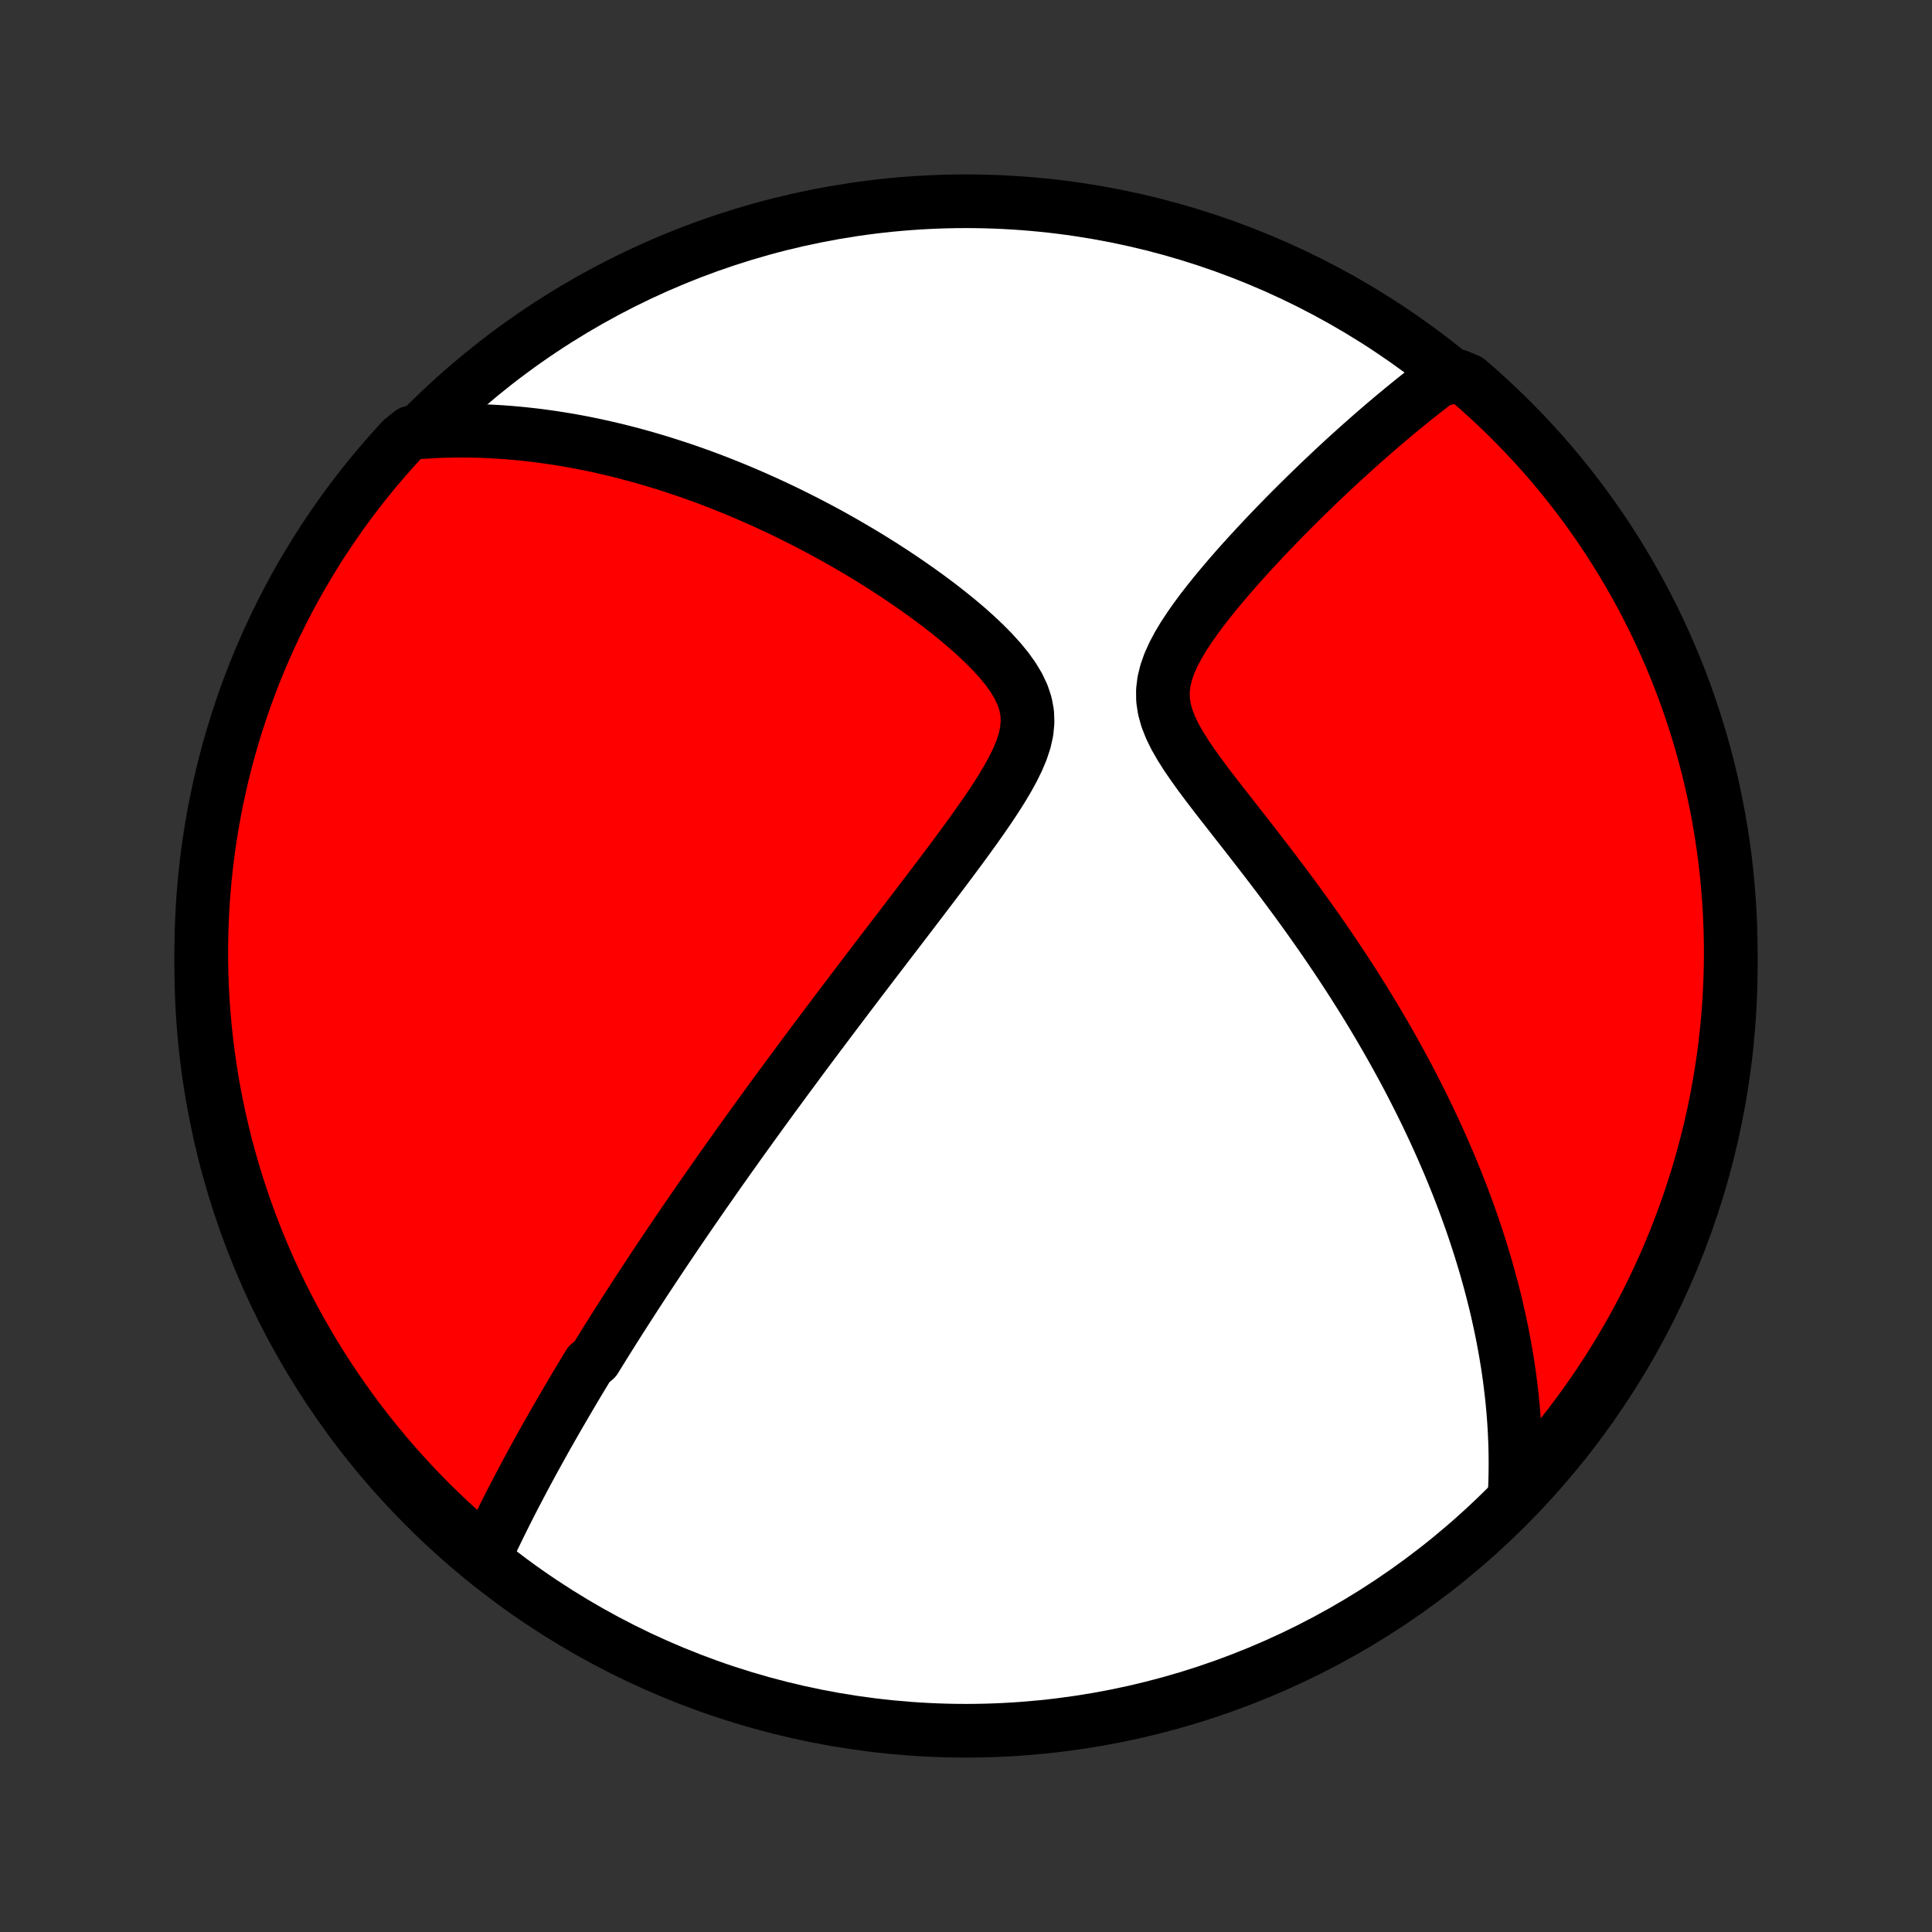 <?xml version="1.0" encoding="utf-8" standalone="no"?>
<!DOCTYPE svg PUBLIC "-//W3C//DTD SVG 1.1//EN"
  "http://www.w3.org/Graphics/SVG/1.1/DTD/svg11.dtd">
<!-- Created with matplotlib (http://matplotlib.org/) -->
<svg height="72pt" version="1.1" viewBox="0 0 72 72" width="72pt" xmlns="http://www.w3.org/2000/svg" xmlns:xlink="http://www.w3.org/1999/xlink">
 <rect x="0" y="0" width="72" height="72" fill="#333333" stroke="none"/>
 <defs>
  <style type="text/css">
*{stroke-linecap:butt;stroke-linejoin:round;}
  </style>
 </defs>
 <g id="figure_1">
  <g id="patch_1">
   <path d="
M0 72
L72 72
L72 0
L0 0
z
" style="fill:none;"/>
  </g>
  <g id="axes_1">
   <g id="PatchCollection_1">
    <defs>
     <path d="
M36 -7.5
C43.558 -7.5 50.808 -10.503 56.153 -15.848
C61.497 -21.192 64.5 -28.442 64.5 -36
C64.5 -43.558 61.497 -50.808 56.153 -56.153
C50.808 -61.497 43.558 -64.5 36 -64.5
C28.442 -64.5 21.192 -61.497 15.848 -56.153
C10.503 -50.808 7.5 -43.558 7.5 -36
C7.5 -28.442 10.503 -21.192 15.848 -15.848
C21.192 -10.503 28.442 -7.5 36 -7.5
z
" id="C0_0_a811fe30f3"/>
     <path d="
M18.023 -13.907
L18.118 -14.112
L18.213 -14.316
L18.308 -14.519
L18.405 -14.72
L18.502 -14.921
L18.599 -15.12
L18.697 -15.319
L18.795 -15.516
L18.894 -15.713
L18.993 -15.908
L19.093 -16.103
L19.193 -16.297
L19.294 -16.489
L19.395 -16.682
L19.496 -16.873
L19.598 -17.064
L19.7 -17.254
L19.802 -17.443
L19.905 -17.632
L20.009 -17.82
L20.113 -18.008
L20.217 -18.195
L20.321 -18.381
L20.426 -18.568
L20.532 -18.754
L20.638 -18.94
L20.744 -19.125
L20.851 -19.31
L20.959 -19.495
L21.067 -19.68
L21.175 -19.865
L21.284 -20.05
L21.393 -20.235
L21.503 -20.42
L21.614 -20.605
L21.726 -20.79
L21.838 -20.976
L21.95 -21.161
L22.178 -21.347
L22.293 -21.534
L22.408 -21.72
L22.525 -21.908
L22.642 -22.095
L22.76 -22.283
L22.879 -22.472
L22.999 -22.662
L23.12 -22.852
L23.242 -23.043
L23.365 -23.235
L23.489 -23.427
L23.614 -23.621
L23.74 -23.815
L23.868 -24.011
L23.996 -24.207
L24.126 -24.405
L24.258 -24.604
L24.39 -24.804
L24.524 -25.006
L24.659 -25.208
L24.796 -25.413
L24.935 -25.619
L25.075 -25.826
L25.216 -26.035
L25.359 -26.245
L25.504 -26.458
L25.651 -26.672
L25.799 -26.888
L25.95 -27.106
L26.102 -27.326
L26.256 -27.548
L26.413 -27.772
L26.571 -27.998
L26.731 -28.227
L26.894 -28.458
L27.059 -28.691
L27.226 -28.927
L27.396 -29.165
L27.567 -29.406
L27.742 -29.649
L27.919 -29.895
L28.098 -30.144
L28.281 -30.396
L28.465 -30.651
L28.653 -30.908
L28.843 -31.169
L29.037 -31.432
L29.233 -31.699
L29.432 -31.969
L29.634 -32.242
L29.838 -32.518
L30.046 -32.798
L30.257 -33.081
L30.471 -33.367
L30.689 -33.656
L30.909 -33.949
L31.132 -34.246
L31.359 -34.545
L31.588 -34.849
L31.821 -35.155
L32.056 -35.465
L32.295 -35.778
L32.536 -36.095
L32.781 -36.415
L33.028 -36.738
L33.277 -37.064
L33.529 -37.393
L33.783 -37.725
L34.039 -38.06
L34.297 -38.398
L34.556 -38.739
L34.817 -39.082
L35.078 -39.427
L35.339 -39.775
L35.6 -40.124
L35.86 -40.476
L36.117 -40.829
L36.372 -41.183
L36.622 -41.538
L36.867 -41.895
L37.103 -42.251
L37.33 -42.608
L37.543 -42.965
L37.74 -43.322
L37.916 -43.678
L38.065 -44.032
L38.182 -44.385
L38.26 -44.736
L38.294 -45.083
L38.281 -45.428
L38.218 -45.768
L38.106 -46.104
L37.95 -46.435
L37.753 -46.761
L37.523 -47.082
L37.264 -47.397
L36.983 -47.706
L36.682 -48.01
L36.367 -48.308
L36.039 -48.6
L35.702 -48.886
L35.357 -49.165
L35.006 -49.439
L34.65 -49.706
L34.29 -49.967
L33.928 -50.221
L33.565 -50.469
L33.199 -50.711
L32.834 -50.946
L32.468 -51.175
L32.103 -51.397
L31.738 -51.612
L31.375 -51.822
L31.013 -52.025
L30.653 -52.221
L30.295 -52.411
L29.938 -52.595
L29.584 -52.773
L29.233 -52.945
L28.884 -53.111
L28.538 -53.271
L28.195 -53.425
L27.854 -53.574
L27.517 -53.717
L27.182 -53.854
L26.851 -53.986
L26.522 -54.113
L26.197 -54.235
L25.874 -54.351
L25.555 -54.463
L25.239 -54.569
L24.925 -54.671
L24.615 -54.769
L24.308 -54.861
L24.004 -54.95
L23.703 -55.033
L23.404 -55.113
L23.109 -55.188
L22.816 -55.26
L22.526 -55.327
L22.239 -55.391
L21.954 -55.451
L21.672 -55.507
L21.393 -55.559
L21.116 -55.608
L20.841 -55.653
L20.569 -55.695
L20.299 -55.733
L20.031 -55.769
L19.765 -55.8
L19.502 -55.829
L19.24 -55.854
L18.98 -55.877
L18.723 -55.896
L18.466 -55.912
L18.212 -55.925
L17.959 -55.936
L17.708 -55.943
L17.459 -55.948
L17.211 -55.949
L16.964 -55.948
L16.719 -55.944
L16.475 -55.937
L16.232 -55.927
L15.99 -55.914
L15.749 -55.899
L15.317 -55.881
L14.978 -55.608
L14.646 -55.244
L14.319 -54.874
L14 -54.499
L13.687 -54.118
L13.381 -53.731
L13.082 -53.339
L12.79 -52.941
L12.505 -52.539
L12.227 -52.131
L11.956 -51.719
L11.693 -51.301
L11.437 -50.879
L11.188 -50.453
L10.947 -50.022
L10.714 -49.587
L10.488 -49.148
L10.27 -48.704
L10.06 -48.257
L9.858 -47.806
L9.664 -47.352
L9.478 -46.894
L9.3 -46.432
L9.13 -45.968
L8.968 -45.501
L8.815 -45.03
L8.67 -44.557
L8.533 -44.081
L8.404 -43.603
L8.284 -43.122
L8.173 -42.64
L8.069 -42.155
L7.975 -41.668
L7.889 -41.18
L7.811 -40.69
L7.742 -40.199
L7.682 -39.706
L7.63 -39.212
L7.587 -38.718
L7.552 -38.222
L7.527 -37.726
L7.509 -37.229
L7.501 -36.732
L7.501 -36.235
L7.51 -35.737
L7.528 -35.24
L7.554 -34.743
L7.589 -34.246
L7.633 -33.75
L7.685 -33.255
L7.746 -32.76
L7.815 -32.266
L7.893 -31.774
L7.98 -31.282
L8.075 -30.793
L8.179 -30.305
L8.291 -29.818
L8.411 -29.333
L8.54 -28.851
L8.678 -28.37
L8.823 -27.892
L8.977 -27.417
L9.139 -26.944
L9.31 -26.474
L9.488 -26.006
L9.675 -25.542
L9.869 -25.081
L10.072 -24.623
L10.282 -24.169
L10.501 -23.718
L10.727 -23.271
L10.96 -22.828
L11.202 -22.389
L11.451 -21.954
L11.707 -21.523
L11.971 -21.097
L12.242 -20.675
L12.52 -20.258
L12.806 -19.846
L13.098 -19.439
L13.398 -19.036
L13.704 -18.639
L14.018 -18.247
L14.337 -17.861
L14.664 -17.48
L14.997 -17.105
L15.336 -16.735
L15.682 -16.372
L16.034 -16.014
L16.392 -15.663
L16.756 -15.317
L17.126 -14.978
L17.501 -14.646
z
" id="C0_1_a669472cb0"/>
     <path d="
M56.44 -16.189
L56.453 -16.429
L56.463 -16.667
L56.47 -16.905
L56.475 -17.142
L56.477 -17.378
L56.477 -17.614
L56.474 -17.849
L56.469 -18.084
L56.461 -18.318
L56.451 -18.552
L56.439 -18.786
L56.424 -19.02
L56.407 -19.253
L56.388 -19.486
L56.366 -19.72
L56.343 -19.953
L56.316 -20.187
L56.288 -20.421
L56.258 -20.655
L56.225 -20.889
L56.19 -21.124
L56.152 -21.359
L56.113 -21.595
L56.071 -21.831
L56.027 -22.067
L55.981 -22.305
L55.932 -22.543
L55.881 -22.782
L55.828 -23.022
L55.773 -23.263
L55.715 -23.505
L55.654 -23.748
L55.591 -23.992
L55.526 -24.238
L55.458 -24.484
L55.388 -24.732
L55.315 -24.981
L55.239 -25.232
L55.161 -25.484
L55.08 -25.738
L54.996 -25.994
L54.91 -26.251
L54.82 -26.51
L54.727 -26.771
L54.632 -27.034
L54.533 -27.298
L54.431 -27.565
L54.326 -27.834
L54.218 -28.105
L54.106 -28.378
L53.991 -28.654
L53.872 -28.931
L53.75 -29.211
L53.624 -29.494
L53.494 -29.779
L53.361 -30.066
L53.223 -30.357
L53.082 -30.649
L52.936 -30.944
L52.786 -31.242
L52.632 -31.543
L52.474 -31.846
L52.311 -32.152
L52.143 -32.461
L51.971 -32.773
L51.794 -33.087
L51.613 -33.404
L51.426 -33.724
L51.235 -34.047
L51.039 -34.372
L50.838 -34.7
L50.631 -35.031
L50.42 -35.364
L50.203 -35.699
L49.981 -36.038
L49.754 -36.378
L49.522 -36.721
L49.285 -37.066
L49.043 -37.413
L48.796 -37.762
L48.544 -38.113
L48.288 -38.465
L48.026 -38.819
L47.761 -39.175
L47.492 -39.531
L47.219 -39.889
L46.943 -40.247
L46.665 -40.606
L46.385 -40.965
L46.103 -41.324
L45.822 -41.684
L45.541 -42.042
L45.263 -42.401
L44.99 -42.758
L44.724 -43.115
L44.468 -43.471
L44.225 -43.825
L44.001 -44.178
L43.799 -44.529
L43.627 -44.879
L43.49 -45.228
L43.394 -45.575
L43.342 -45.92
L43.338 -46.264
L43.379 -46.607
L43.463 -46.948
L43.583 -47.286
L43.735 -47.622
L43.912 -47.956
L44.11 -48.286
L44.325 -48.613
L44.552 -48.937
L44.789 -49.257
L45.034 -49.572
L45.284 -49.884
L45.539 -50.191
L45.797 -50.494
L46.056 -50.792
L46.317 -51.085
L46.579 -51.373
L46.84 -51.656
L47.1 -51.934
L47.36 -52.207
L47.618 -52.475
L47.874 -52.737
L48.129 -52.995
L48.382 -53.247
L48.632 -53.494
L48.88 -53.735
L49.125 -53.972
L49.367 -54.203
L49.607 -54.429
L49.844 -54.651
L50.078 -54.867
L50.31 -55.078
L50.538 -55.284
L50.764 -55.486
L50.987 -55.683
L51.206 -55.875
L51.423 -56.062
L51.637 -56.245
L51.849 -56.424
L52.057 -56.598
L52.263 -56.768
L52.466 -56.934
L52.666 -57.096
L52.864 -57.253
L53.059 -57.407
L53.252 -57.557
L53.442 -57.703
L53.63 -57.846
L54.327 -57.984
L54.705 -57.826
L55.078 -57.503
L55.444 -57.173
L55.805 -56.837
L56.16 -56.494
L56.508 -56.145
L56.85 -55.791
L57.186 -55.43
L57.516 -55.063
L57.839 -54.69
L58.155 -54.312
L58.465 -53.928
L58.767 -53.538
L59.063 -53.144
L59.352 -52.744
L59.633 -52.339
L59.908 -51.929
L60.175 -51.514
L60.434 -51.094
L60.687 -50.67
L60.931 -50.241
L61.169 -49.808
L61.398 -49.371
L61.62 -48.93
L61.834 -48.484
L62.04 -48.035
L62.238 -47.583
L62.428 -47.127
L62.611 -46.667
L62.785 -46.204
L62.951 -45.738
L63.108 -45.269
L63.258 -44.797
L63.399 -44.323
L63.532 -43.846
L63.656 -43.367
L63.772 -42.885
L63.879 -42.401
L63.978 -41.916
L64.069 -41.428
L64.151 -40.939
L64.224 -40.448
L64.289 -39.956
L64.345 -39.463
L64.392 -38.969
L64.431 -38.474
L64.462 -37.978
L64.483 -37.481
L64.496 -36.985
L64.5 -36.487
L64.496 -35.99
L64.482 -35.492
L64.46 -34.995
L64.43 -34.498
L64.391 -34.002
L64.343 -33.506
L64.286 -33.011
L64.221 -32.517
L64.147 -32.024
L64.065 -31.532
L63.974 -31.041
L63.875 -30.552
L63.767 -30.065
L63.651 -29.579
L63.526 -29.096
L63.393 -28.614
L63.252 -28.135
L63.102 -27.658
L62.944 -27.183
L62.778 -26.712
L62.603 -26.243
L62.421 -25.777
L62.23 -25.314
L62.032 -24.855
L61.825 -24.399
L61.611 -23.946
L61.389 -23.497
L61.159 -23.052
L60.922 -22.611
L60.677 -22.174
L60.424 -21.741
L60.164 -21.313
L59.897 -20.889
L59.622 -20.469
L59.34 -20.055
L59.051 -19.645
L58.755 -19.24
L58.452 -18.84
L58.142 -18.446
L57.826 -18.056
L57.503 -17.673
L57.173 -17.295
L56.837 -16.922
z
" id="C0_2_0b8611401c"/>
    </defs>
    <g clip-path="url(#p1bffca34e9)">
     <use style="fill:#ffffff;stroke:#000000;stroke-width:2.0;" x="0.0" xlink:href="#C0_0_a811fe30f3" y="72.0"/>
    </g>
    <g clip-path="url(#p1bffca34e9)">
     <use style="fill:#ff0000;stroke:#000000;stroke-width:2.0;" x="0.0" xlink:href="#C0_1_a669472cb0" y="72.0"/>
    </g>
    <g clip-path="url(#p1bffca34e9)">
     <use style="fill:#ff0000;stroke:#000000;stroke-width:2.0;" x="0.0" xlink:href="#C0_2_0b8611401c" y="72.0"/>
    </g>
   </g>
  </g>
 </g>
 <defs>
  <clipPath id="p1bffca34e9">
   <rect height="72.0" width="72.0" x="0.0" y="0.0"/>
  </clipPath>
 </defs>
</svg>

